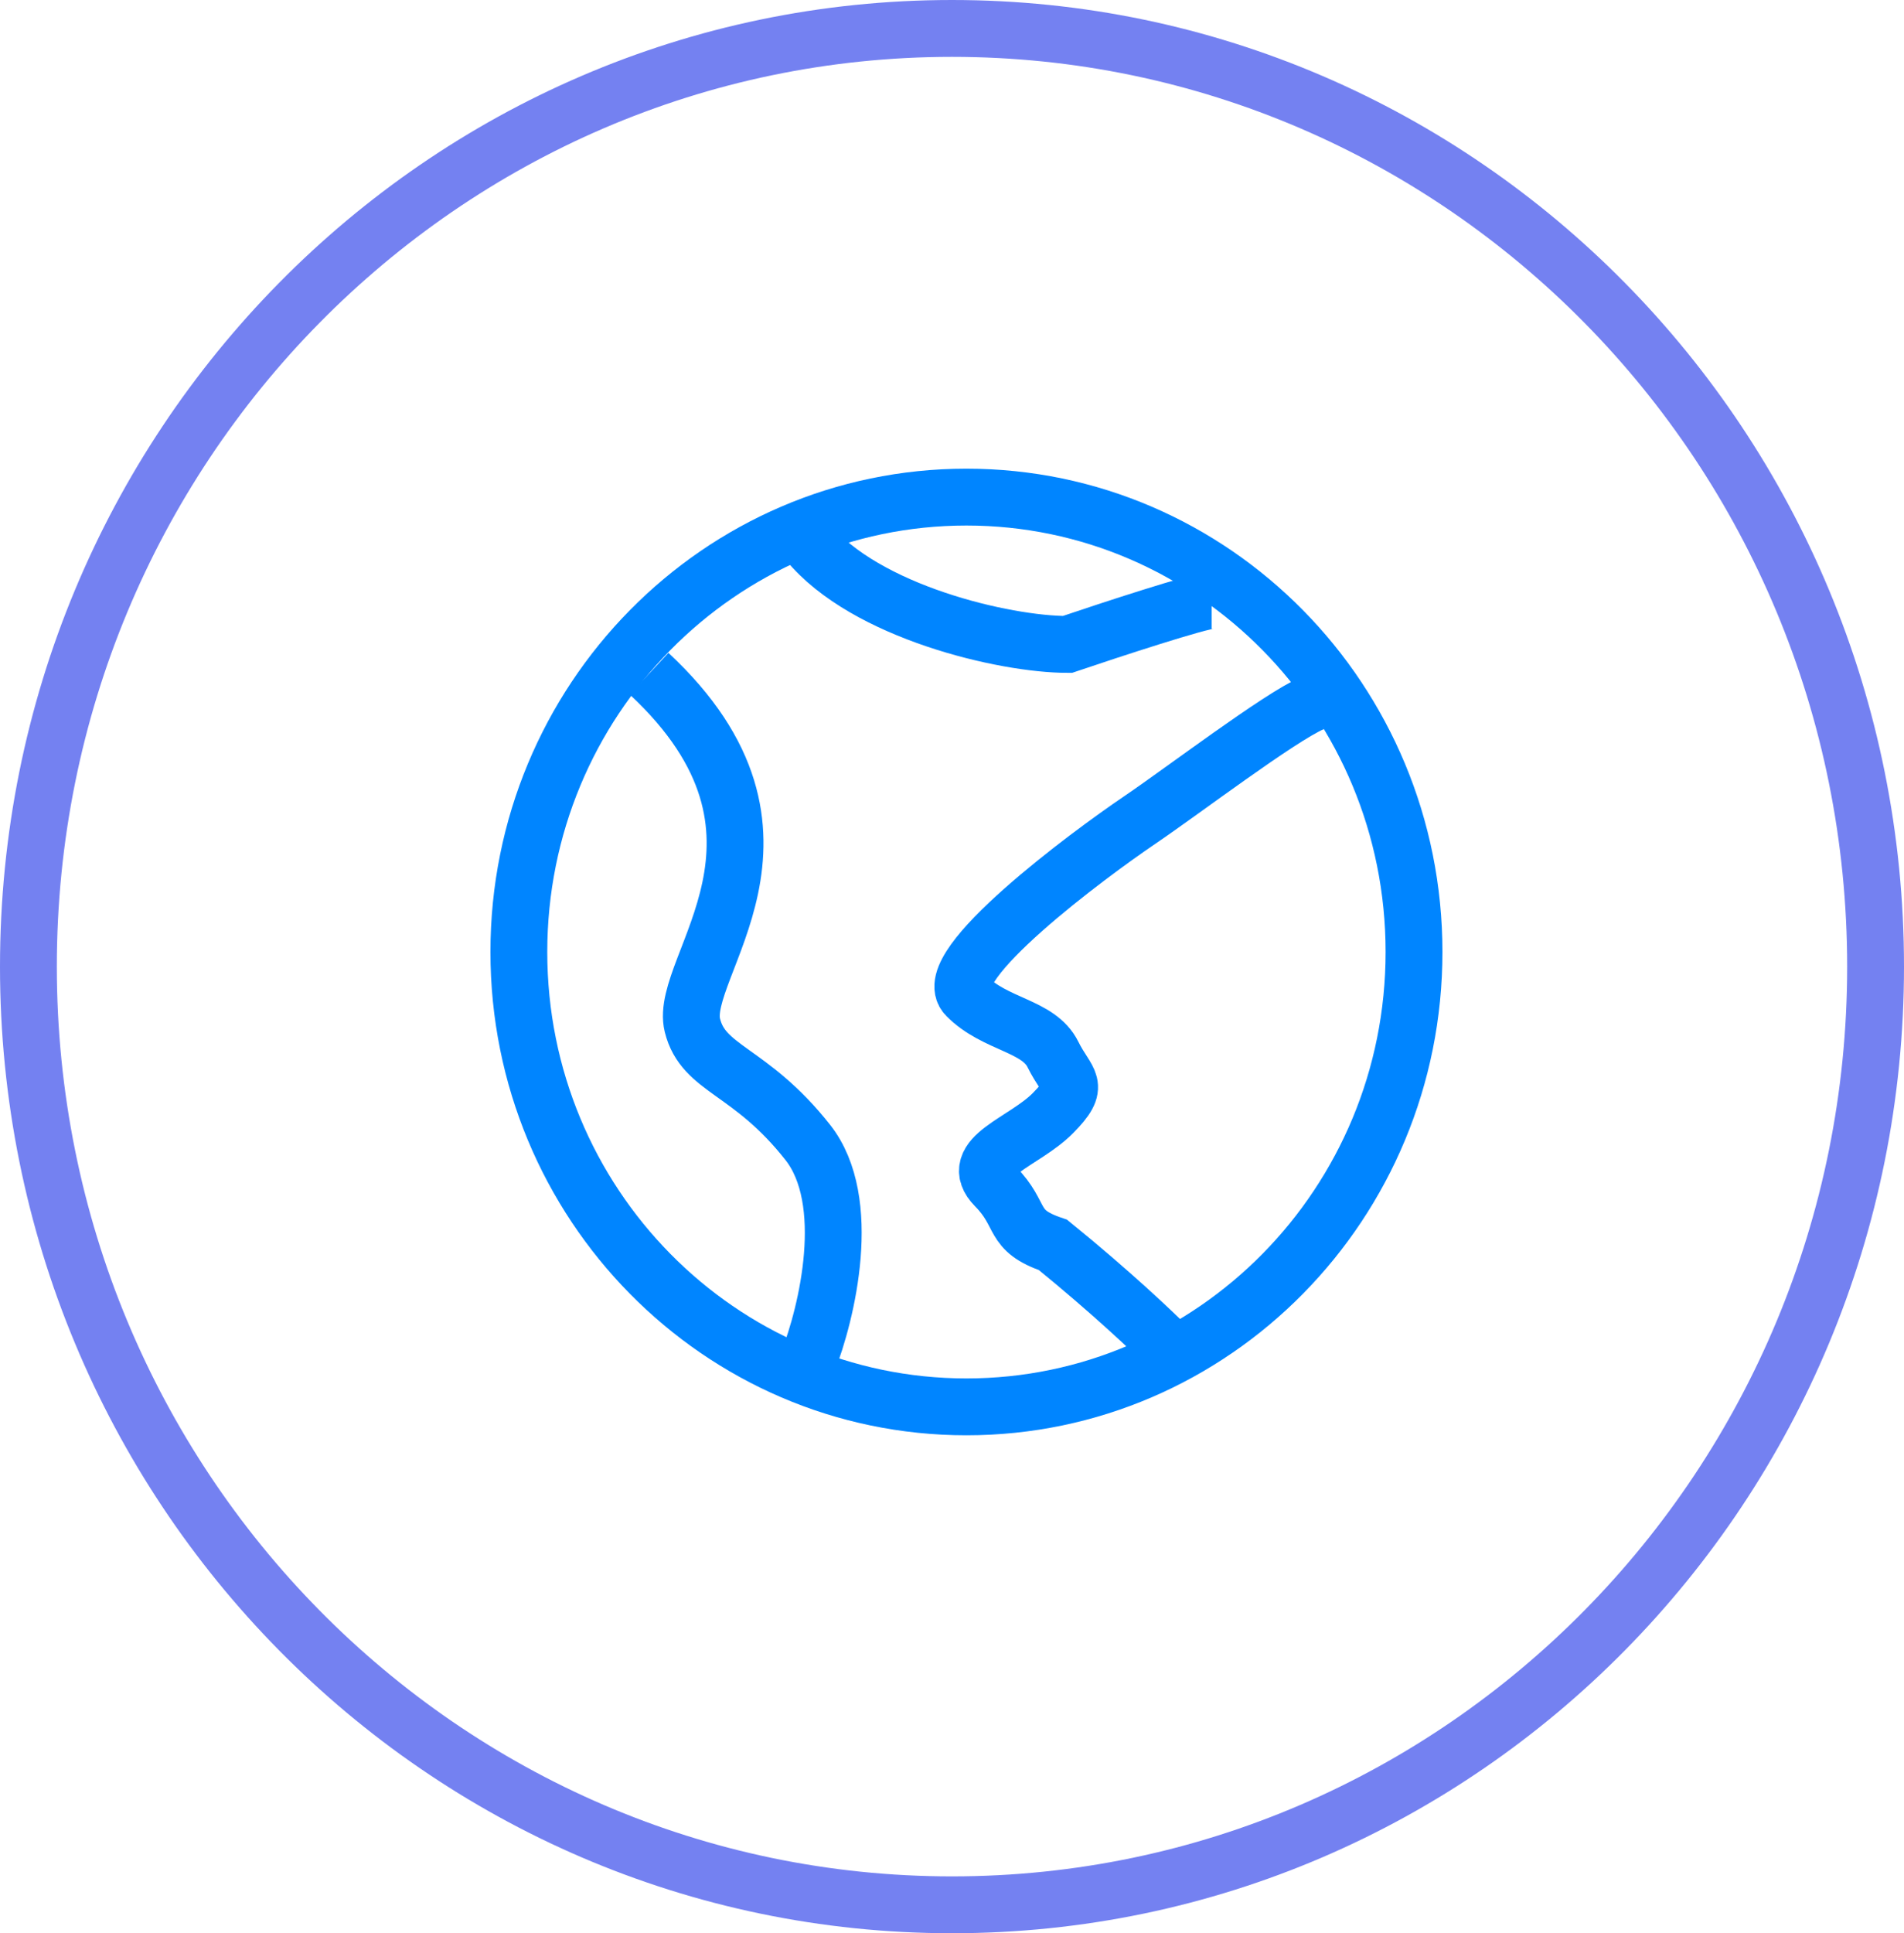<svg width="67" height="68" viewBox="0 0 67 68" fill="none" xmlns="http://www.w3.org/2000/svg">
<path d="M66 34C66 52.239 51.435 67 33.5 67C15.565 67 1 52.239 1 34C1 15.761 15.565 1 33.5 1C51.435 1 66 15.761 66 34Z" stroke="#3143EA" stroke-opacity="0.67" stroke-width="2"/>
<path d="M49.758 33.485C49.758 42.335 42.692 49.485 34.008 49.485C25.323 49.485 18.258 42.335 18.258 33.485C18.258 24.634 25.323 17.485 34.008 17.485C42.692 17.485 49.758 24.634 49.758 33.485Z" stroke="#0085FF" stroke-width="2"/>
<path d="M22.841 23.697C28.932 29.364 23.856 34 24.364 36.061C24.753 37.641 26.394 37.606 28.424 40.182C30.049 42.242 29.101 46.192 28.424 47.909M28.424 19.061C30.454 21.533 35.361 22.667 37.561 22.667C39.083 22.152 42.23 21.121 42.636 21.121M46.189 24.727C45.005 25.242 41.621 27.818 40.099 28.849C38.307 30.061 32.992 34 34.008 35.03C35.023 36.061 36.545 36.061 37.053 37.091C37.561 38.121 38.068 38.121 37.053 39.152C36.038 40.182 34.008 40.697 35.023 41.727C36.038 42.758 35.53 43.273 37.053 43.788C39.083 45.436 40.606 46.879 41.114 47.394" stroke="#0085FF" stroke-width="2"/>
</svg>
